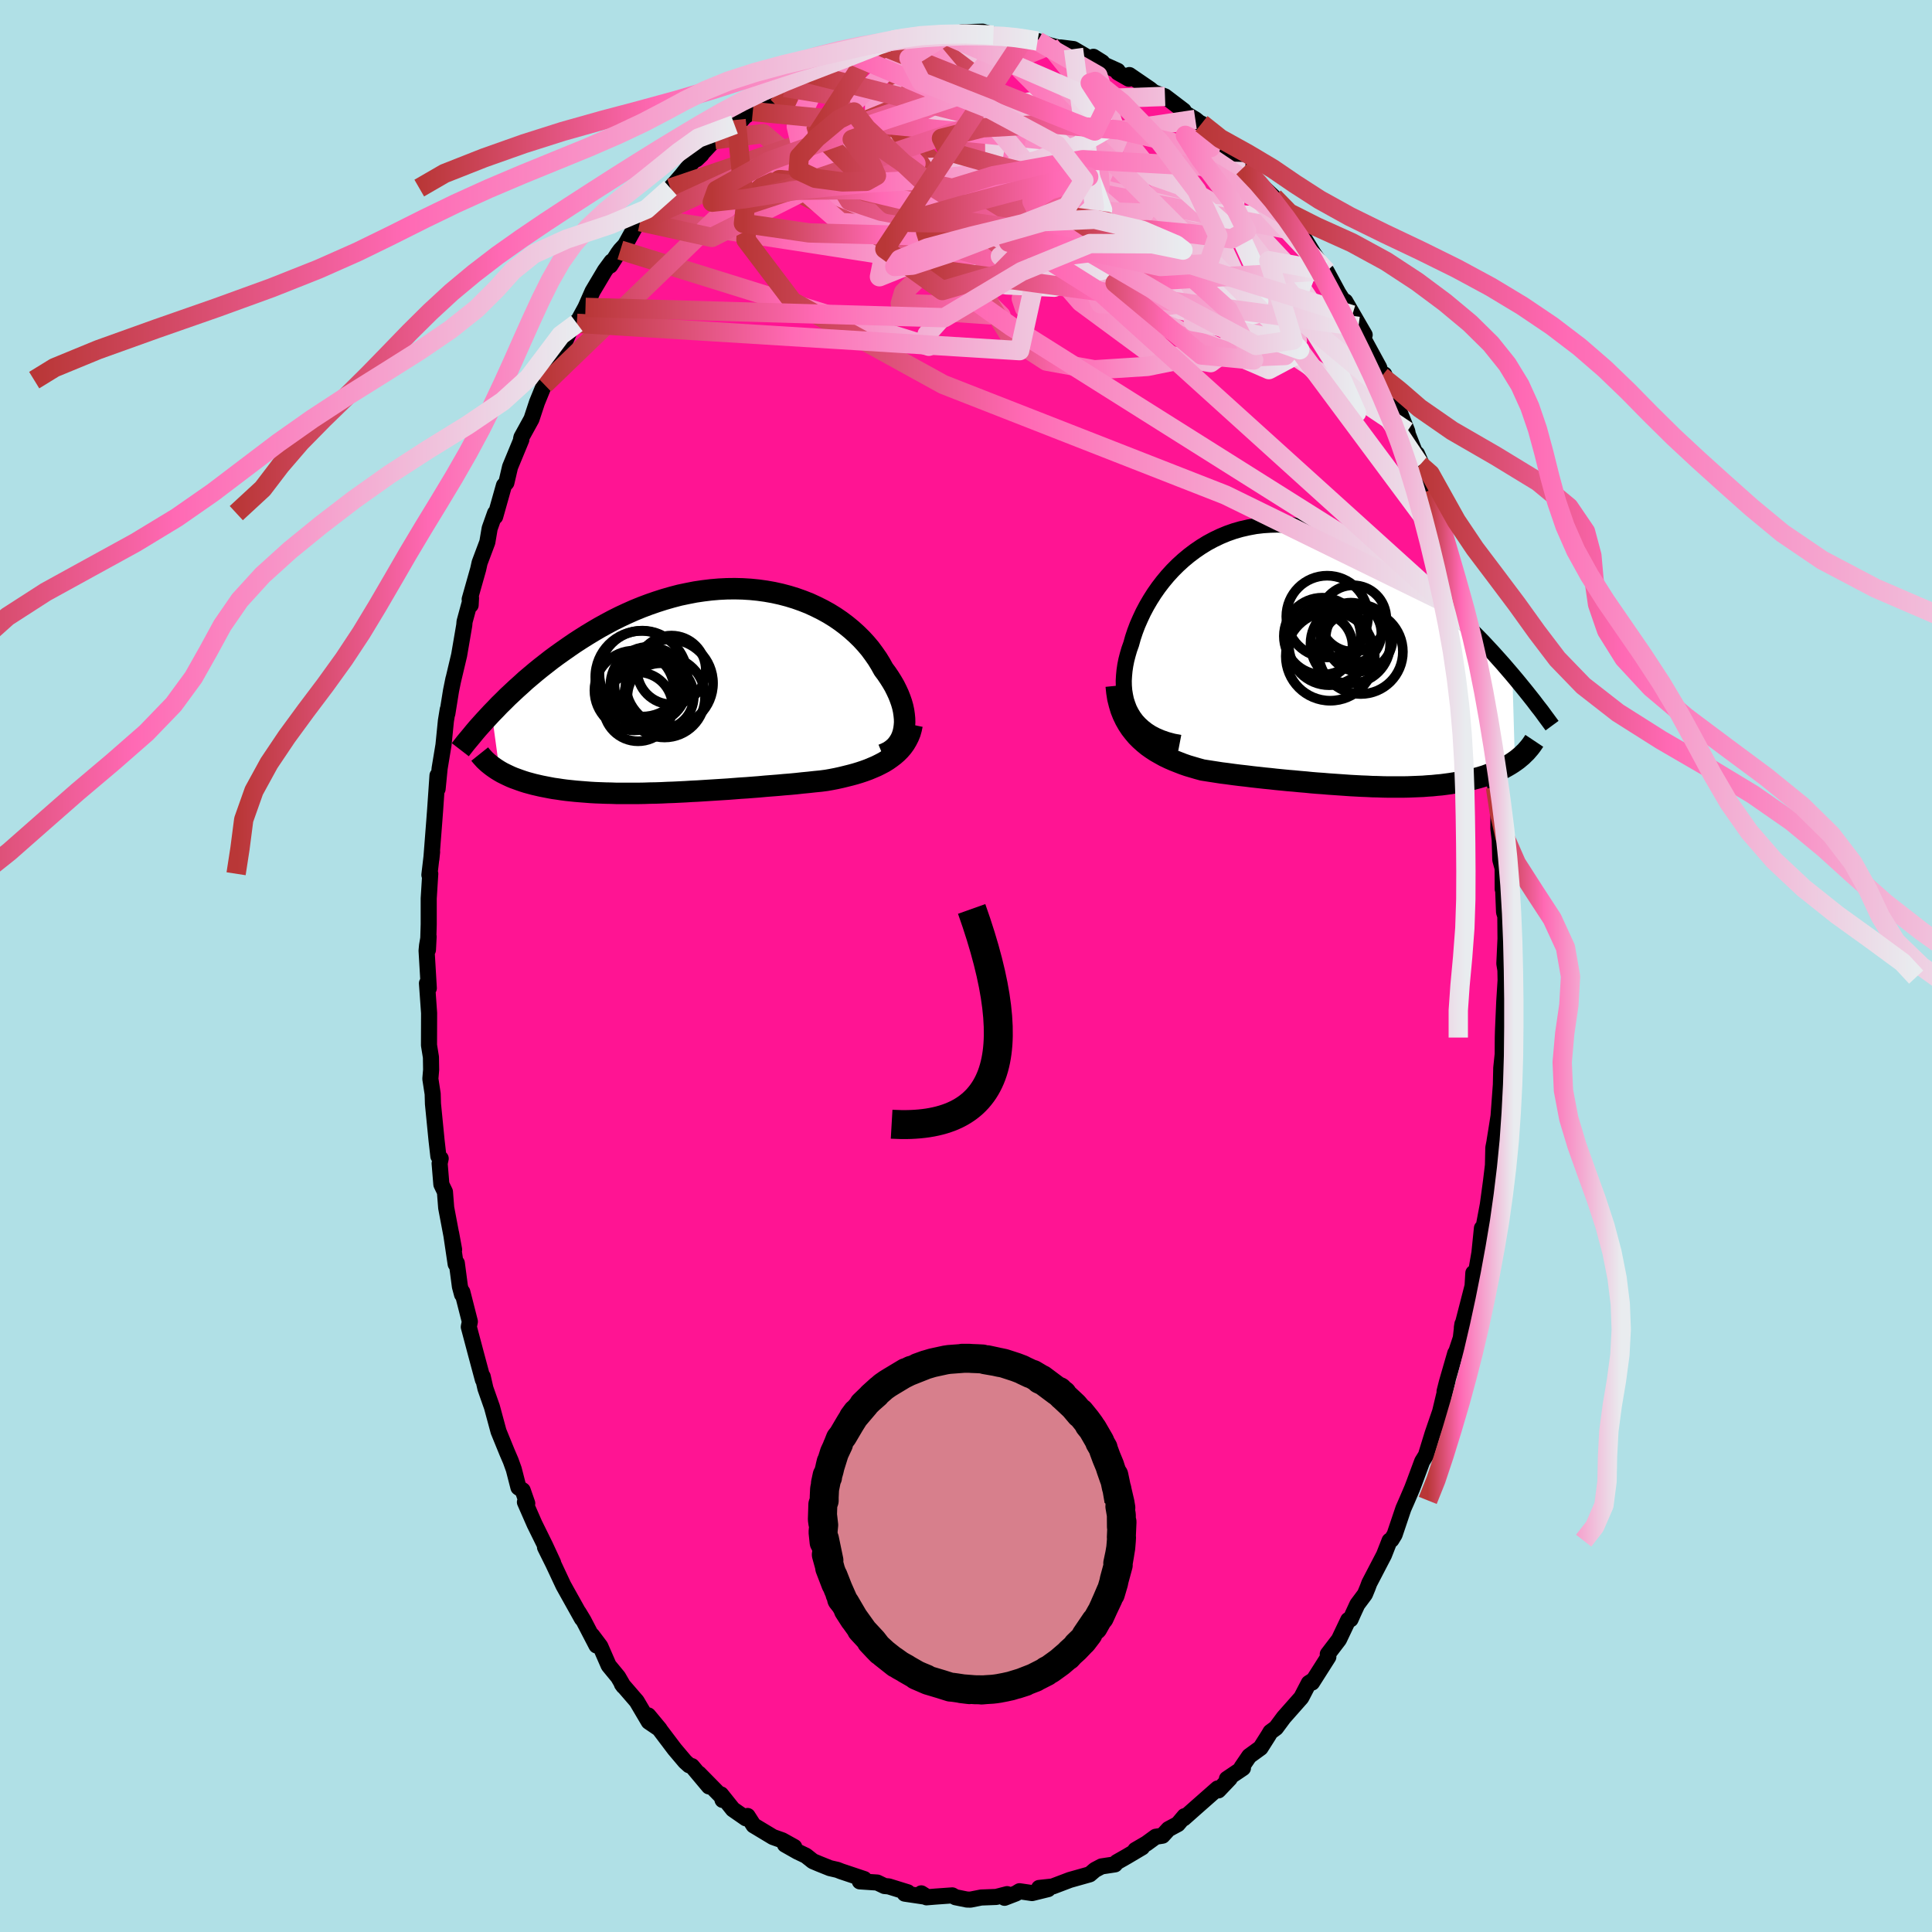 
  <svg viewBox="-100 -100 200 200" xmlns="http://www.w3.org/2000/svg" width="500" height="500" id="face-svg">
    <defs>
      <clipPath id="leftEyeClipPath">
        <polyline points="20.68,4.05 20.73,3.68 20.76,3.3 20.75,2.91 20.71,2.51 20.65,2.1 20.56,1.68 20.44,1.26 20.29,0.83 20.12,0.4 19.92,-0.03 19.7,-0.47 19.45,-0.9 19.18,-1.33 18.89,-1.76 18.57,-2.19 18.27,-2.73 17.94,-3.27 17.57,-3.8 17.18,-4.33 16.75,-4.84 16.29,-5.34 15.79,-5.83 15.27,-6.3 14.72,-6.75 14.15,-7.18 13.55,-7.59 12.92,-7.98 12.27,-8.34 11.59,-8.68 10.9,-9 10.19,-9.28 9.46,-9.54 8.71,-9.77 7.95,-9.97 7.18,-10.14 6.39,-10.28 5.6,-10.39 4.8,-10.47 3.99,-10.52 3.18,-10.54 2.36,-10.53 1.54,-10.49 0.72,-10.42 -0.1,-10.32 -0.91,-10.2 -1.73,-10.04 -2.54,-9.87 -3.34,-9.66 -4.14,-9.43 -4.92,-9.18 -5.7,-8.91 -6.47,-8.62 -7.23,-8.31 -7.97,-7.98 -8.7,-7.64 -9.42,-7.28 -10.13,-6.9 -10.82,-6.52 -11.5,-6.12 -12.16,-5.72 -12.81,-5.31 -13.44,-4.9 -14.05,-4.48 -14.65,-4.06 -15.24,-3.64 -15.81,-3.22 -16.36,-2.79 -16.91,-2.36 -17.44,-1.93 -17.95,-1.5 -18.46,-1.07 -18.94,-0.63 -19.42,-0.2 -19.88,0.23 -20.33,0.65 -20.76,1.08 -21.19,1.5 -21.59,1.92 -21.99,2.33 -21.17,8.35 -20.91,8.5 -20.63,8.64 -20.34,8.78 -20.04,8.92 -19.73,9.05 -19.4,9.17 -19.07,9.29 -18.72,9.41 -18.37,9.52 -18,9.62 -17.63,9.72 -17.24,9.81 -16.85,9.9 -16.44,9.98 -16.03,10.06 -15.6,10.14 -15.16,10.2 -14.71,10.27 -14.25,10.33 -13.77,10.38 -13.29,10.43 -12.8,10.47 -12.29,10.51 -11.78,10.55 -11.26,10.58 -10.72,10.6 -10.19,10.62 -9.64,10.63 -9.08,10.65 -8.52,10.65 -7.95,10.65 -7.37,10.65 -6.79,10.65 -6.2,10.64 -5.61,10.62 -5.01,10.61 -4.4,10.59 -3.79,10.56 -3.18,10.54 -2.56,10.51 -1.94,10.48 -1.31,10.44 -0.68,10.41 -0.05,10.37 0.58,10.33 1.22,10.29 1.86,10.25 2.49,10.21 3.14,10.16 3.78,10.11 4.42,10.07 5.06,10.02 5.71,9.97 6.35,9.91 6.99,9.86 7.63,9.81 8.28,9.75 8.91,9.7 9.55,9.64 10.18,9.57 10.81,9.51 11.44,9.44 12.06,9.38 12.67,9.3 13.18,9.21 13.69,9.11 14.19,9 14.68,8.88 15.16,8.76 15.64,8.63 16.1,8.49 16.55,8.34 16.99,8.18 17.42,8 17.84,7.82 18.24,7.62 18.62,7.42 18.99,7.19 19.33,6.95" />
      </clipPath>
      <clipPath id="rightEyeClipPath">
        <polyline points="-17.55,6.32 -17.8,5.91 -18.02,5.48 -18.19,5.03 -18.34,4.57 -18.44,4.09 -18.52,3.6 -18.56,3.09 -18.57,2.58 -18.54,2.05 -18.49,1.52 -18.41,0.98 -18.3,0.43 -18.16,-0.11 -18,-0.66 -17.8,-1.22 -17.62,-1.87 -17.4,-2.53 -17.15,-3.19 -16.86,-3.85 -16.55,-4.51 -16.2,-5.17 -15.82,-5.82 -15.42,-6.45 -14.98,-7.08 -14.52,-7.68 -14.03,-8.27 -13.51,-8.84 -12.97,-9.38 -12.4,-9.9 -11.81,-10.39 -11.2,-10.85 -10.57,-11.28 -9.92,-11.68 -9.25,-12.04 -8.56,-12.37 -7.86,-12.66 -7.15,-12.91 -6.42,-13.12 -5.67,-13.29 -4.92,-13.43 -4.16,-13.52 -3.39,-13.57 -2.62,-13.59 -1.84,-13.56 -1.05,-13.5 -0.26,-13.39 0.53,-13.25 1.32,-13.07 2.11,-12.86 2.89,-12.61 3.68,-12.33 4.46,-12.02 5.23,-11.67 6,-11.3 6.76,-10.91 7.52,-10.48 8.26,-10.04 9,-9.58 9.72,-9.09 10.43,-8.6 11.13,-8.09 11.82,-7.57 12.5,-7.04 13.16,-6.5 13.81,-5.97 14.45,-5.42 15.07,-4.87 15.69,-4.31 16.29,-3.75 16.88,-3.18 17.46,-2.61 18.03,-2.03 18.59,-1.46 19.13,-0.88 19.66,-0.31 20.18,0.27 20.69,0.84 21.18,1.41 21.66,1.97 21.92,10.91 21.66,11.09 21.39,11.26 21.1,11.43 20.81,11.59 20.5,11.74 20.19,11.89 19.86,12.03 19.53,12.17 19.18,12.29 18.83,12.42 18.47,12.53 18.09,12.64 17.71,12.74 17.32,12.84 16.93,12.93 16.52,13.01 16.09,13.09 15.66,13.16 15.22,13.23 14.77,13.29 14.31,13.35 13.85,13.39 13.37,13.44 12.89,13.47 12.4,13.51 11.9,13.53 11.4,13.55 10.88,13.57 10.37,13.58 9.85,13.58 9.32,13.58 8.79,13.58 8.25,13.57 7.7,13.55 7.16,13.54 6.6,13.51 6.05,13.49 5.49,13.46 4.92,13.43 4.35,13.39 3.78,13.35 3.2,13.31 2.62,13.27 2.04,13.22 1.45,13.18 0.85,13.13 0.26,13.07 -0.34,13.02 -0.95,12.96 -1.56,12.91 -2.17,12.85 -2.79,12.79 -3.41,12.72 -4.03,12.66 -4.66,12.59 -5.29,12.52 -5.93,12.44 -6.56,12.37 -7.2,12.29 -7.85,12.2 -8.49,12.12 -9.13,12.02 -9.78,11.92 -10.42,11.82 -10.93,11.68 -11.44,11.53 -11.95,11.38 -12.44,11.21 -12.93,11.02 -13.41,10.83 -13.89,10.62 -14.35,10.4 -14.8,10.15 -15.24,9.9 -15.67,9.62 -16.08,9.33 -16.47,9.01 -16.85,8.67 -17.21,8.31" />
      </clipPath>
      <filter id="fuzzy">
        <feTurbulence id="turbulence" baseFrequency="0.05" numOctaves="3" type="noise" result="noise" />
        <feDisplacementMap in="SourceGraphic" in2="noise" scale="2" />
      </filter>
      <linearGradient id="rainbowGradient" x1="0%" y1="0%" x2="100%" y2="0%">
        <stop offset="0%" style="stop-color: rgb(185, 55, 55); stop-opacity: 1" />
        <stop offset="38.5%" style="stop-color: rgb(255, 105, 180); stop-opacity: 1" />
        <stop offset="100%" style="stop-color: rgb(233, 236, 239); stop-opacity: 1" />
      </linearGradient>
    </defs>
    <rect x="-100" y="-100" width="100%" height="100%" fill="rgb(176, 224, 230)" />
    <polyline id="faceContour" points="55.84,0.43 55.89,3.08 55.88,1.15 55.72,3.69 55.59,6.68 55.57,7.41 55.56,9.13 55.41,10.56 55.37,12.3 55.13,15.54 54.89,17.06 54.72,18.1 54.74,18.05 54.59,18.81 54.55,20.63 54.35,22.28 54.02,24.71 53.47,27.62 53.51,27.15 53.41,27.14 53.15,29.69 52.73,32.11 52.52,31.78 52.44,33.13 51.33,37.44 51.39,37.06 51.22,38.52 50.68,40.15 50.65,40.08 49.78,43.09 49.54,44.04 49.86,42.88 49.08,46.14 48.3,48.41 47.66,50.49 47.67,50.56 47.22,51.29 46.39,53.53 46.18,54.08 45.65,55.32 45.28,56.16 44.37,58.86 44.04,59.4 43.85,59.49 43.27,60.97 41.75,63.89 41.58,64.35 41.3,65.03 40.51,66.09 40.08,67.02 39.81,67.63 39.57,67.7 38.61,69.72 37.45,71.24 37.51,71.52 35.82,74.18 35.94,73.94 35.49,74.23 34.71,75.73 32.89,77.79 32.09,78.87 31.52,79.29 31.32,79.63 30.49,80.94 29.32,81.79 28.53,82.95 28.67,83.03 27.01,84.15 27.3,84.11 26.13,85.34 26.05,85.14 23.87,87.06 22.55,88.23 22.62,88.01 21.93,88.83 20.96,89.35 20.34,90.03 19.64,90.14 18.68,90.84 17.53,91.51 18.23,91.24 16.68,92.16 15.61,92.77 15.42,93 14.03,93.21 13.35,93.57 12.81,94.03 10.75,94.61 10.12,94.85 8.96,95.29 7.57,95.44 8.5,95.56 6.84,95.97 5.54,95.78 5.16,96.01 3.99,96.46 4.26,96.08 3.13,96.37 1.57,96.43 0.46,96.65 0.09,96.64 -1.09,96.4 -1.42,96.21 -3.11,96.33 -4.09,96.41 -4.63,96 -4.04,96.37 -6.34,96.03 -6.03,95.89 -8,95.28 -8.44,95.24 -9.19,94.88 -10.99,94.76 -10.54,94.52 -12.93,93.72 -13.31,93.57 -14.09,93.39 -15.21,92.94 -15.85,92.67 -16.57,92.1 -17.47,91.67 -18.74,90.95 -17.78,91.2 -19.02,90.51 -19.98,90.17 -21.99,88.96 -22.61,87.99 -22.79,88.23 -24.13,87.3 -25.36,85.76 -25.2,86.33 -25.31,85.98 -27.65,83.6 -26.61,84.93 -28.37,82.83 -28.66,82.74 -29.08,82.36 -30.17,81.07 -31.9,78.78 -32.89,77.58 -31.72,78.99 -32.84,78.23 -34.09,76.11 -35.62,74.34 -35.45,74.57 -36.01,73.6 -36.99,72.41 -37.86,70.42 -38.71,69.29 -38.25,70.34 -39.59,67.76 -40.09,66.93 -39.76,67.56 -41.33,64.75 -41.68,64.12 -42.73,61.88 -43.58,60.17 -42.74,61.78 -43.56,60.01 -44.67,57.76 -45.66,55.5 -45.42,55.63 -45.89,54.28 -46.33,53.98 -46.81,52.11 -47.13,51.22 -47.5,50.36 -48.39,48.18 -49.08,45.63 -49.1,45.58 -49.75,43.73 -50.03,42.5 -50.01,42.83 -50.74,40.11 -51.47,37.36 -51.36,36.81 -52.14,33.75 -52.17,34 -52.39,33.18 -52.71,30.76 -52.83,30.85 -53.3,27.68 -52.99,29.36 -53.81,25.03 -53.94,23.38 -54.31,22.61 -54.49,20.44 -54.38,19.93 -54.62,19.69 -54.81,18.02 -55.18,14.27 -55.21,13.24 -55.45,11.68 -55.37,10.75 -55.39,9.44 -55.59,8.2 -55.58,4.87 -55.8,1.79 -55.71,2.21 -55.61,2.3 -55.84,-1.59 -55.79,-2.12 -55.63,-3.05 -55.7,-1.67 -55.62,-4.3 -55.62,-6.99 -55.46,-9.55 -55.55,-9.43 -55.27,-11.81 -55.35,-11.05 -55.04,-15.03 -54.95,-16.23 -54.71,-19.72 -54.7,-18.33 -54.49,-20.46 -54.09,-22.88 -53.84,-25.38 -53.65,-26.55 -53.69,-26.13 -53.31,-28.5 -53.06,-29.73 -53.12,-29.44 -52.47,-32.18 -51.94,-35.28 -51.91,-35.64 -51.24,-38.11 -51.28,-37.36 -51.38,-37.96 -50.5,-41.07 -50.35,-41.75 -49.55,-43.88 -49.31,-45.3 -48.75,-46.88 -48.74,-46.52 -47.83,-49.75 -47.58,-50.03 -47.2,-51.66 -46.03,-54.49 -46.06,-54.55 -46.02,-54.73 -44.98,-56.62 -44.41,-58.35 -43.47,-60.65 -43.65,-60.19 -42.87,-61.73 -41.89,-63.54 -42.25,-62.96 -40.94,-65.92 -40.32,-66.68 -40.29,-66.53 -39.39,-68.18 -38.66,-69.84 -37.38,-71.99 -36.69,-72.93 -36.83,-72.51 -36.03,-73.77 -35.78,-74.11 -35.28,-74.65 -34.26,-76.49 -33.74,-77.05 -33.11,-77.94 -33.44,-77.5 -31.53,-79.67 -30.61,-80.53 -30.02,-81.17 -29.4,-81.89 -28.31,-83.25 -27.38,-84.01 -27.9,-83.51 -26,-85.54 -25.23,-85.95 -23.8,-87.59 -23.97,-87.1 -23.35,-87.43 -22.87,-87.98 -22.07,-88.45 -21.01,-89.42 -19.53,-90.39 -19.05,-90.92 -18.78,-90.95 -17.92,-91.2 -16.52,-92.43 -16.46,-92.49 -14.99,-93.12 -13.89,-93.37 -11.98,-94.5 -11.75,-94.27 -10.65,-94.87 -10.17,-94.79 -9.32,-95.49 -9.06,-95.06 -8.15,-95.46 -6.31,-96.19 -5.41,-96.23 -4.6,-96.26 -4.68,-96.13 -4.54,-96.32 -1.99,-96.41 -1.82,-96.48 -2.02,-96.34 -0.39,-96.66 1.72,-96.72 2.84,-96.37 3.89,-96.17 4.43,-96.2 4.29,-96.1 5.08,-95.92 6.02,-96.01 7.66,-95.52 7.41,-95.75 8.67,-95.31 10.49,-94.84 9.78,-95.09 11.13,-94.92 12.85,-93.91 13.19,-94.12 14.1,-93.55 14.28,-93.31 15.7,-92.67 15.73,-92.49 16.85,-91.85 16.91,-92.23 19.06,-90.76 19.43,-90.45 20.6,-90.02 22.53,-88.55 22.69,-88.27 23.74,-87.64 24.84,-86.75 24.38,-87.2 25.67,-85.88 25.55,-85.89 26.91,-84.76 27.94,-83.26 28.43,-83.32 28.71,-82.65 29.08,-82.22 30.03,-81.3 31.87,-79.58 32.34,-78.91 33.45,-77.49 33.17,-77.55 33.87,-76.73 35.14,-74.95 34.59,-76.01 35.99,-73.73 37.21,-71.96 37.55,-71.35 37.33,-71.91 38.55,-69.65 39.99,-67.4 39.26,-68.8 41.27,-65.33 40.63,-66.21 41.25,-64.75 42.78,-61.94 43.02,-61.03 43.3,-61.24 44.01,-59.42 44.54,-58.58 44.28,-58.87 45.68,-55.35 45.74,-55.03 46.99,-51.87 46.69,-53.01 47.16,-51.95 48.09,-49.2 48.12,-49.26 48.95,-46.11 49.18,-45.2 50.05,-42.9 49.94,-42.98 49.68,-43.56 50.75,-40.46 51.13,-38.62 51.98,-35.16 51.72,-36.58 52.26,-33.94 52.08,-35.24 52.95,-30.5 52.9,-30.97 53.37,-27.93 53.52,-26.95 53.74,-26.21 53.95,-23.45 54.48,-21.53 54.54,-19.63 54.81,-18.51 54.82,-18.55 55.12,-15.95 55.11,-14.24 55.25,-13.05 55.31,-11 55.55,-10.12 55.56,-7.96 55.59,-8.34 55.7,-5.57 55.83,-5.16 55.85,-2.82 55.73,-0.25 55.84,0.43 55.89,3.08" fill="rgb(255, 20, 147)" stroke="black" stroke-width="1.667" stroke-linejoin="round" filter="url(#fuzzy)" />
    <g transform="translate(34.9 -32.11)">
      <polyline id="rightCountour" points="-17.55,6.32 -17.8,5.91 -18.02,5.48 -18.19,5.03 -18.34,4.57 -18.44,4.09 -18.52,3.6 -18.56,3.09 -18.57,2.58 -18.54,2.05 -18.49,1.52 -18.41,0.98 -18.3,0.43 -18.16,-0.11 -18,-0.66 -17.8,-1.22 -17.62,-1.87 -17.4,-2.53 -17.15,-3.19 -16.86,-3.85 -16.55,-4.51 -16.2,-5.17 -15.82,-5.82 -15.42,-6.45 -14.98,-7.08 -14.52,-7.68 -14.03,-8.27 -13.51,-8.84 -12.97,-9.38 -12.4,-9.9 -11.81,-10.39 -11.2,-10.85 -10.57,-11.28 -9.92,-11.68 -9.25,-12.04 -8.56,-12.37 -7.86,-12.66 -7.15,-12.91 -6.42,-13.12 -5.67,-13.29 -4.92,-13.43 -4.16,-13.52 -3.39,-13.57 -2.62,-13.59 -1.84,-13.56 -1.05,-13.5 -0.26,-13.39 0.53,-13.25 1.32,-13.07 2.11,-12.86 2.89,-12.61 3.68,-12.33 4.46,-12.02 5.23,-11.67 6,-11.3 6.76,-10.91 7.52,-10.48 8.26,-10.04 9,-9.58 9.72,-9.09 10.43,-8.6 11.13,-8.09 11.82,-7.57 12.5,-7.04 13.16,-6.5 13.81,-5.97 14.45,-5.42 15.07,-4.87 15.69,-4.31 16.29,-3.75 16.88,-3.18 17.46,-2.61 18.03,-2.03 18.59,-1.46 19.13,-0.88 19.66,-0.31 20.18,0.27 20.69,0.84 21.18,1.41 21.66,1.97 21.92,10.91 21.66,11.09 21.39,11.26 21.1,11.43 20.81,11.59 20.5,11.74 20.19,11.89 19.86,12.03 19.53,12.17 19.18,12.29 18.83,12.42 18.47,12.53 18.09,12.64 17.71,12.74 17.32,12.84 16.93,12.93 16.52,13.01 16.09,13.09 15.66,13.16 15.22,13.23 14.77,13.29 14.31,13.35 13.85,13.39 13.37,13.44 12.89,13.47 12.4,13.51 11.9,13.53 11.4,13.55 10.88,13.57 10.37,13.58 9.85,13.58 9.32,13.58 8.79,13.58 8.25,13.57 7.7,13.55 7.16,13.54 6.6,13.51 6.05,13.49 5.49,13.46 4.92,13.43 4.35,13.39 3.78,13.35 3.2,13.31 2.62,13.27 2.04,13.22 1.45,13.18 0.85,13.13 0.26,13.07 -0.34,13.02 -0.95,12.96 -1.56,12.91 -2.17,12.85 -2.79,12.79 -3.41,12.72 -4.03,12.66 -4.66,12.59 -5.29,12.52 -5.93,12.44 -6.56,12.37 -7.2,12.29 -7.85,12.2 -8.49,12.12 -9.13,12.02 -9.78,11.92 -10.42,11.82 -10.93,11.68 -11.44,11.53 -11.95,11.38 -12.44,11.21 -12.93,11.02 -13.41,10.83 -13.89,10.62 -14.35,10.4 -14.8,10.15 -15.24,9.9 -15.67,9.62 -16.08,9.33 -16.47,9.01 -16.85,8.67 -17.21,8.31" fill="white" stroke="white" stroke-width="0" stroke-linejoin="round" filter="url(#fuzzy)" />
    </g>
    <g transform="translate(-27.11 -28.52)">
      <polyline id="leftCountour" points="20.68,4.05 20.73,3.68 20.76,3.3 20.75,2.91 20.71,2.51 20.65,2.1 20.56,1.68 20.44,1.26 20.29,0.83 20.12,0.4 19.92,-0.03 19.7,-0.47 19.45,-0.9 19.18,-1.33 18.89,-1.76 18.57,-2.19 18.27,-2.73 17.94,-3.27 17.57,-3.8 17.18,-4.33 16.75,-4.84 16.29,-5.34 15.79,-5.83 15.27,-6.3 14.72,-6.75 14.15,-7.18 13.55,-7.59 12.92,-7.98 12.27,-8.34 11.59,-8.68 10.9,-9 10.19,-9.28 9.46,-9.54 8.71,-9.77 7.95,-9.97 7.18,-10.14 6.39,-10.28 5.6,-10.39 4.8,-10.47 3.99,-10.52 3.18,-10.54 2.36,-10.53 1.54,-10.49 0.72,-10.42 -0.1,-10.32 -0.91,-10.2 -1.73,-10.04 -2.54,-9.87 -3.34,-9.66 -4.14,-9.43 -4.92,-9.18 -5.7,-8.91 -6.47,-8.62 -7.23,-8.31 -7.97,-7.98 -8.7,-7.64 -9.42,-7.28 -10.13,-6.9 -10.82,-6.52 -11.5,-6.12 -12.16,-5.72 -12.81,-5.31 -13.44,-4.9 -14.05,-4.48 -14.65,-4.06 -15.24,-3.64 -15.81,-3.22 -16.36,-2.79 -16.91,-2.36 -17.44,-1.93 -17.95,-1.5 -18.46,-1.07 -18.94,-0.63 -19.42,-0.2 -19.88,0.23 -20.33,0.65 -20.76,1.08 -21.19,1.5 -21.59,1.92 -21.99,2.33 -21.17,8.35 -20.91,8.5 -20.63,8.64 -20.34,8.78 -20.04,8.92 -19.73,9.05 -19.4,9.17 -19.07,9.29 -18.72,9.41 -18.37,9.52 -18,9.62 -17.63,9.72 -17.24,9.81 -16.85,9.9 -16.44,9.98 -16.03,10.06 -15.6,10.14 -15.16,10.2 -14.71,10.27 -14.25,10.33 -13.77,10.38 -13.29,10.43 -12.8,10.47 -12.29,10.51 -11.78,10.55 -11.26,10.58 -10.72,10.6 -10.19,10.62 -9.64,10.63 -9.08,10.65 -8.52,10.65 -7.95,10.65 -7.37,10.65 -6.79,10.65 -6.2,10.64 -5.61,10.62 -5.01,10.61 -4.4,10.59 -3.79,10.56 -3.18,10.54 -2.56,10.51 -1.94,10.48 -1.31,10.44 -0.68,10.41 -0.05,10.37 0.58,10.33 1.22,10.29 1.86,10.25 2.49,10.21 3.14,10.16 3.78,10.11 4.42,10.07 5.06,10.02 5.71,9.97 6.35,9.91 6.99,9.86 7.63,9.81 8.28,9.75 8.91,9.7 9.55,9.64 10.18,9.57 10.81,9.51 11.44,9.44 12.06,9.38 12.67,9.3 13.18,9.21 13.69,9.11 14.19,9 14.68,8.88 15.16,8.76 15.64,8.63 16.1,8.49 16.55,8.34 16.99,8.18 17.42,8 17.84,7.82 18.24,7.62 18.62,7.42 18.99,7.19 19.33,6.95" fill="white" stroke="white" stroke-width="0" stroke-linejoin="round" filter="url(#fuzzy)" />
    </g>
    <g transform="translate(34.9 -32.11)">
      <polyline id="rightUpper" points="-12.77,9.01 -13.45,8.88 -14.08,8.71 -14.66,8.51 -15.2,8.28 -15.7,8.02 -16.15,7.73 -16.56,7.41 -16.93,7.07 -17.26,6.71 -17.55,6.32 -17.8,5.91 -18.02,5.48 -18.19,5.03 -18.34,4.57 -18.44,4.09 -18.52,3.6 -18.56,3.09 -18.57,2.58 -18.54,2.05 -18.49,1.52 -18.41,0.98 -18.3,0.43 -18.16,-0.11 -18,-0.66 -17.8,-1.22 -17.62,-1.87 -17.4,-2.53 -17.15,-3.19 -16.86,-3.85 -16.55,-4.51 -16.2,-5.17 -15.82,-5.82 -15.42,-6.45 -14.98,-7.08 -14.52,-7.68 -14.03,-8.27 -13.51,-8.84 -12.97,-9.38 -12.4,-9.9 -11.81,-10.39 -11.2,-10.85 -10.57,-11.28 -9.92,-11.68 -9.25,-12.04 -8.56,-12.37 -7.86,-12.66 -7.15,-12.91 -6.42,-13.12 -5.67,-13.29 -4.92,-13.43 -4.16,-13.52 -3.39,-13.57 -2.62,-13.59 -1.84,-13.56 -1.05,-13.5 -0.26,-13.39 0.53,-13.25 1.32,-13.07 2.11,-12.86 2.89,-12.61 3.68,-12.33 4.46,-12.02 5.23,-11.67 6,-11.3 6.76,-10.91 7.52,-10.48 8.26,-10.04 9,-9.58 9.72,-9.09 10.43,-8.6 11.13,-8.09 11.82,-7.57 12.5,-7.04 13.16,-6.5 13.81,-5.97 14.45,-5.42 15.07,-4.87 15.69,-4.31 16.29,-3.75 16.88,-3.18 17.46,-2.61 18.03,-2.03 18.59,-1.46 19.13,-0.88 19.66,-0.31 20.18,0.27 20.69,0.84 21.18,1.41 21.66,1.97 22.13,2.53 22.58,3.08 23.02,3.62 23.45,4.16 23.87,4.69 24.27,5.22 24.67,5.73 25.04,6.24 25.41,6.74 25.77,7.23" fill="none" stroke="black" stroke-width="1.667" stroke-linejoin="round" filter="url(#fuzzy)" />
      <polyline id="rightLower" points="-19.35,3.1 -19.28,3.78 -19.18,4.41 -19.03,5.01 -18.86,5.58 -18.65,6.11 -18.41,6.61 -18.15,7.07 -17.86,7.51 -17.54,7.92 -17.21,8.31 -16.85,8.67 -16.47,9.01 -16.08,9.33 -15.67,9.62 -15.24,9.9 -14.8,10.15 -14.35,10.4 -13.89,10.62 -13.41,10.83 -12.93,11.02 -12.44,11.21 -11.95,11.38 -11.44,11.53 -10.93,11.68 -10.42,11.82 -9.78,11.92 -9.13,12.02 -8.49,12.12 -7.85,12.2 -7.2,12.29 -6.56,12.37 -5.93,12.44 -5.29,12.52 -4.66,12.59 -4.03,12.66 -3.41,12.72 -2.79,12.79 -2.17,12.85 -1.56,12.91 -0.95,12.96 -0.34,13.02 0.26,13.07 0.85,13.13 1.45,13.18 2.04,13.22 2.62,13.27 3.2,13.31 3.78,13.35 4.35,13.39 4.92,13.43 5.49,13.46 6.05,13.49 6.6,13.51 7.16,13.54 7.7,13.55 8.25,13.57 8.79,13.58 9.32,13.58 9.85,13.58 10.37,13.58 10.88,13.57 11.4,13.55 11.9,13.53 12.4,13.51 12.89,13.47 13.37,13.44 13.85,13.39 14.31,13.35 14.77,13.29 15.22,13.23 15.66,13.16 16.09,13.09 16.52,13.01 16.93,12.93 17.32,12.84 17.71,12.74 18.09,12.64 18.47,12.53 18.83,12.42 19.18,12.29 19.53,12.17 19.86,12.03 20.19,11.89 20.5,11.74 20.81,11.59 21.1,11.43 21.39,11.26 21.66,11.09 21.92,10.91 22.17,10.73 22.41,10.53 22.64,10.34 22.85,10.13 23.06,9.93 23.25,9.71 23.44,9.49 23.61,9.27 23.77,9.04 23.93,8.8" fill="none" stroke="black" stroke-width="2.222" stroke-linejoin="round" filter="url(#fuzzy)" />
      <circle r="3.154" cx="4.948" cy="-2.349" stroke="black" fill="none" stroke-width="1.0" filter="url(#fuzzy)" clip-path="url(#rightEyeClipPath)" /><circle r="3.464" cx="5.803" cy="-1.839" stroke="black" fill="none" stroke-width="1.0" filter="url(#fuzzy)" clip-path="url(#rightEyeClipPath)" /><circle r="4.23" cx="2.488" cy="-4.064" stroke="black" fill="none" stroke-width="1.0" filter="url(#fuzzy)" clip-path="url(#rightEyeClipPath)" /><circle r="3.438" cx="5.173" cy="-3.864" stroke="black" fill="none" stroke-width="1.0" filter="url(#fuzzy)" clip-path="url(#rightEyeClipPath)" /><circle r="3.984" cx="1.988" cy="-2.034" stroke="black" fill="none" stroke-width="1.0" filter="url(#fuzzy)" clip-path="url(#rightEyeClipPath)" /><circle r="4.124" cx="4.888" cy="-1.254" stroke="black" fill="none" stroke-width="1.0" filter="url(#fuzzy)" clip-path="url(#rightEyeClipPath)" /><circle r="4.602" cx="2.808" cy="0.046" stroke="black" fill="none" stroke-width="1.0" filter="url(#fuzzy)" clip-path="url(#rightEyeClipPath)" /><circle r="4.186" cx="2.703" cy="-1.144" stroke="black" fill="none" stroke-width="1.0" filter="url(#fuzzy)" clip-path="url(#rightEyeClipPath)" /><circle r="3.372" cx="1.743" cy="-1.009" stroke="black" fill="none" stroke-width="1.0" filter="url(#fuzzy)" clip-path="url(#rightEyeClipPath)" /><circle r="4.368" cx="5.958" cy="-0.414" stroke="black" fill="none" stroke-width="1.0" filter="url(#fuzzy)" clip-path="url(#rightEyeClipPath)" />
      </g>
    <g transform="translate(-27.11 -28.52)">
      <polyline id="leftUpper" points="18.48,6.64 18.84,6.49 19.17,6.32 19.47,6.11 19.74,5.88 19.97,5.63 20.17,5.35 20.35,5.05 20.49,4.73 20.6,4.4 20.68,4.05 20.73,3.68 20.76,3.3 20.75,2.91 20.71,2.51 20.65,2.1 20.56,1.68 20.44,1.26 20.29,0.83 20.12,0.4 19.92,-0.03 19.7,-0.47 19.45,-0.9 19.18,-1.33 18.89,-1.76 18.57,-2.19 18.27,-2.73 17.94,-3.27 17.57,-3.8 17.18,-4.33 16.75,-4.84 16.29,-5.34 15.79,-5.83 15.27,-6.3 14.72,-6.75 14.15,-7.18 13.55,-7.59 12.92,-7.98 12.27,-8.34 11.59,-8.68 10.9,-9 10.19,-9.28 9.46,-9.54 8.71,-9.77 7.95,-9.97 7.18,-10.14 6.39,-10.28 5.6,-10.39 4.8,-10.47 3.99,-10.52 3.18,-10.54 2.36,-10.53 1.54,-10.49 0.72,-10.42 -0.1,-10.32 -0.91,-10.2 -1.73,-10.04 -2.54,-9.87 -3.34,-9.66 -4.14,-9.43 -4.92,-9.18 -5.7,-8.91 -6.47,-8.62 -7.23,-8.31 -7.97,-7.98 -8.7,-7.64 -9.42,-7.28 -10.13,-6.9 -10.82,-6.52 -11.5,-6.12 -12.16,-5.72 -12.81,-5.31 -13.44,-4.9 -14.05,-4.48 -14.65,-4.06 -15.24,-3.64 -15.81,-3.22 -16.36,-2.79 -16.91,-2.36 -17.44,-1.93 -17.95,-1.5 -18.46,-1.07 -18.94,-0.63 -19.42,-0.2 -19.88,0.23 -20.33,0.65 -20.76,1.08 -21.19,1.5 -21.59,1.92 -21.99,2.33 -22.37,2.74 -22.74,3.14 -23.09,3.53 -23.44,3.92 -23.77,4.31 -24.08,4.69 -24.39,5.06 -24.69,5.42 -24.97,5.78 -25.24,6.13" fill="none" stroke="black" stroke-width="2.222" stroke-linejoin="round" filter="url(#fuzzy)" />
      <polyline id="leftLower" points="21.53,3.54 21.44,3.98 21.32,4.4 21.16,4.79 20.97,5.16 20.76,5.51 20.52,5.84 20.26,6.14 19.97,6.43 19.66,6.7 19.33,6.95 18.99,7.19 18.62,7.42 18.24,7.62 17.84,7.82 17.42,8 16.99,8.18 16.55,8.34 16.1,8.49 15.64,8.63 15.16,8.76 14.68,8.88 14.19,9 13.69,9.11 13.18,9.21 12.67,9.3 12.06,9.38 11.44,9.44 10.81,9.51 10.18,9.57 9.55,9.64 8.91,9.7 8.28,9.75 7.63,9.81 6.99,9.86 6.35,9.91 5.71,9.97 5.06,10.02 4.42,10.07 3.78,10.11 3.14,10.16 2.49,10.21 1.86,10.25 1.22,10.29 0.58,10.33 -0.05,10.37 -0.68,10.41 -1.31,10.44 -1.94,10.48 -2.56,10.51 -3.18,10.54 -3.79,10.56 -4.4,10.59 -5.01,10.61 -5.61,10.62 -6.2,10.64 -6.79,10.65 -7.37,10.65 -7.95,10.65 -8.52,10.65 -9.08,10.65 -9.64,10.63 -10.19,10.62 -10.72,10.6 -11.26,10.58 -11.78,10.55 -12.29,10.51 -12.8,10.47 -13.29,10.43 -13.77,10.38 -14.25,10.33 -14.71,10.27 -15.16,10.2 -15.6,10.14 -16.03,10.06 -16.44,9.98 -16.85,9.9 -17.24,9.81 -17.63,9.72 -18,9.62 -18.37,9.52 -18.72,9.41 -19.07,9.29 -19.4,9.17 -19.73,9.05 -20.04,8.92 -20.34,8.78 -20.63,8.64 -20.91,8.5 -21.17,8.35 -21.43,8.19 -21.67,8.03 -21.91,7.86 -22.13,7.69 -22.34,7.52 -22.54,7.34 -22.73,7.16 -22.9,6.97 -23.07,6.78 -23.23,6.58" fill="none" stroke="black" stroke-width="2.222" stroke-linejoin="round" filter="url(#fuzzy)" />
      <circle r="4.448" cx="-6.394" cy="-1.747" stroke="black" fill="none" stroke-width="1.0" filter="url(#fuzzy)" clip-path="url(#leftEyeClipPath)" /><circle r="4.19" cx="-4.094" cy="0.673" stroke="black" fill="none" stroke-width="1.0" filter="url(#fuzzy)" clip-path="url(#leftEyeClipPath)" /><circle r="4.13" cx="-7.224" cy="-0.002" stroke="black" fill="none" stroke-width="1.0" filter="url(#fuzzy)" clip-path="url(#leftEyeClipPath)" /><circle r="4.526" cx="-3.604" cy="-0.752" stroke="black" fill="none" stroke-width="1.0" filter="url(#fuzzy)" clip-path="url(#leftEyeClipPath)" /><circle r="4.772" cx="-6.494" cy="-1.397" stroke="black" fill="none" stroke-width="1.0" filter="url(#fuzzy)" clip-path="url(#leftEyeClipPath)" /><circle r="3.558" cx="-3.384" cy="-2.127" stroke="black" fill="none" stroke-width="1.0" filter="url(#fuzzy)" clip-path="url(#leftEyeClipPath)" /><circle r="3.572" cx="-6.839" cy="1.683" stroke="black" fill="none" stroke-width="1.0" filter="url(#fuzzy)" clip-path="url(#leftEyeClipPath)" /><circle r="3.434" cx="-4.504" cy="0.613" stroke="black" fill="none" stroke-width="1.0" filter="url(#fuzzy)" clip-path="url(#leftEyeClipPath)" /><circle r="3.498" cx="-5.784" cy="-0.507" stroke="black" fill="none" stroke-width="1.0" filter="url(#fuzzy)" clip-path="url(#leftEyeClipPath)" /><circle r="3.976" cx="-5.729" cy="-0.542" stroke="black" fill="none" stroke-width="1.0" filter="url(#fuzzy)" clip-path="url(#leftEyeClipPath)" />
    </g>
    <g id="hairs">
      <polyline points="-19.53,-90.39 3.62,-67.33 -1.41,-67.68 -3.02,-72.69 -2.81,-77.6 -3.65,-81.25 -4.3,-82.75 -2.84,-81.8 0.64,-79.35 4.74,-77.23 8.96,-76.91 14.33,-78.2 21.29,-79.31 27.78,-78.37 32.81,-73 46.99,-51.87" fill="none" stroke="url(#rainbowGradient)" stroke-width="2" stroke-linejoin="round" filter="url(#fuzzy)" /><polyline points="-10.17,-94.79 -0.52,-85.64 5.93,-78.73 3.27,-76.52 0.2,-75.67 1.36,-74.33 6.41,-72.49 12.78,-70.97 17.85,-70.54 20.04,-71.24 19.01,-72.46 15.51,-73.23 11.04,-72.82 7.35,-71.15 5.72,-69.1 6.05,-68.12 6.35,-69.42 3.73,-72.95 -1.95,-77.13 -1.26,-79.34 33.45,-77.49" fill="none" stroke="url(#rainbowGradient)" stroke-width="2" stroke-linejoin="round" filter="url(#fuzzy)" /><polyline points="-35.78,-74.11 -3.85,-64.16 -4.03,-65.39 -0.79,-69.01 4.9,-73.73 8.18,-79.35 7.93,-84.78 5.79,-88.59 3.9,-89.7 3.16,-87.65 2.46,-82.94 -0.32,-77.21 -5.48,-72.75 -8.96,-71.35 -8.5,-73.63 -33.44,-77.5" fill="none" stroke="url(#rainbowGradient)" stroke-width="2" stroke-linejoin="round" filter="url(#fuzzy)" /><polyline points="45.68,-55.35 23.4,-70.28 5.9,-77.8 -2.36,-82.22 -5.2,-84.98 -5.44,-86.37 -4.94,-86.33 -4.53,-84.87 -3.97,-82.24 -2.49,-79.03 0.33,-76.2 4.03,-74.82 7.22,-75.61 8.41,-78.32 7.35,-81.55 5.76,-83.32 5.84,-82.76 9.2,-81.12 33.87,-76.73" fill="none" stroke="url(#rainbowGradient)" stroke-width="2" stroke-linejoin="round" filter="url(#fuzzy)" /><polyline points="-43.65,-60.19 -22.52,-80.58 -6.87,-86.99 4.15,-89.1 10.25,-89.95 12.42,-89.89 11.32,-88.67 7.44,-86.2 2.12,-82.66 -2.31,-78.63 -3.61,-74.86 -1,-72.04 4.16,-70.51 9.14,-70.27 11.42,-71.14 9.98,-73.03 5.47,-75.9 -0.44,-79.48 -5.9,-83.11 -9.45,-86.2 -9.46,-89.14 4.43,-96.2" fill="none" stroke="url(#rainbowGradient)" stroke-width="2" stroke-linejoin="round" filter="url(#fuzzy)" /><polyline points="35.99,-73.73 33.74,-67.89 29.4,-65.48 25.33,-62.46 18.83,-63.6 11.87,-68.73 6.93,-74.46 4.47,-77.8 3.25,-77.91 1.5,-76.09 -1.79,-74.6 -6.18,-75.18 -9.9,-78.1 -10.89,-82.25 -8.34,-86.06 -3.56,-88.49 0.12,-88.95 -0.35,-87.05 -1.33,-83.93 23.74,-87.64" fill="none" stroke="url(#rainbowGradient)" stroke-width="2" stroke-linejoin="round" filter="url(#fuzzy)" /><polyline points="8.67,-95.31 -11.44,-87.1 -9.7,-84.44 -0.01,-81.47 11,-78.95 19.63,-77.07 24.56,-75.84 25.92,-75.77 24.84,-77.15 23.22,-79.22 22.98,-80.39 25,-79.31 28.89,-75.59 33.63,-69.59 38.2,-62.33 40.43,-57.26 34.3,-63.43 8.67,-95.31" fill="none" stroke="url(#rainbowGradient)" stroke-width="2" stroke-linejoin="round" filter="url(#fuzzy)" /><polyline points="-4.54,-96.32 24.24,-74.57 34.2,-63.26 31.35,-61.74 22.24,-65.69 12.5,-71.34 5.35,-75.76 1.64,-77.34 0.63,-75.97 1.13,-72.61 2.43,-68.56 4.68,-64.99 8.32,-62.62 13.29,-61.72 18.78,-62.07 23.81,-63.09 27.62,-64.41 29.43,-66.44 28.54,-70.11 26.37,-74.76 27.77,-77.26 27.94,-83.26" fill="none" stroke="url(#rainbowGradient)" stroke-width="2" stroke-linejoin="round" filter="url(#fuzzy)" /><polyline points="-8.15,-95.46 11.46,-78.9 9.36,-74.69 4.74,-74.01 1.82,-76.1 1.39,-78.97 2.41,-80.64 3.39,-80.85 3.71,-80.64 3.93,-80.96 5.16,-81.78 8.02,-82.14 11.89,-80.88 14.84,-77.58 14.3,-73.27 8.39,-70.61 -2.22,-72.68 -13.4,-79.75 -21,-86.17 -26,-85.54" fill="none" stroke="url(#rainbowGradient)" stroke-width="2" stroke-linejoin="round" filter="url(#fuzzy)" /><polyline points="-30.61,-80.53 -6.55,-88.7 7.73,-86.76 14.59,-80.29 17.25,-73.89 18.25,-70.04 18.24,-69.66 16.95,-72.59 14.62,-77.51 12.23,-82.16 10.54,-84.27 9.33,-82.73 7.35,-78.43 3.29,-74.18 -2.49,-72.92 -5.56,-73.48 4.71,-66.18 51.72,-36.58" fill="none" stroke="url(#rainbowGradient)" stroke-width="2" stroke-linejoin="round" filter="url(#fuzzy)" /><polyline points="33.45,-77.49 23.85,-77.99 14.44,-80.32 9.16,-80.13 2.71,-79.49 -5.4,-79.78 -12.94,-80.75 -17.89,-81.53 -19.33,-81.4 -17.39,-80.09 -13.14,-77.82 -8.44,-75.2 -5.38,-72.89 -5.04,-71.13 -6.47,-69.72 -6.8,-68.58 -3.22,-68.46 4.29,-71 12.12,-77.26 15.73,-85.6 13.66,-92.18 7.41,-95.75" fill="none" stroke="url(#rainbowGradient)" stroke-width="2" stroke-linejoin="round" filter="url(#fuzzy)" /><polyline points="51.72,-36.58 26.85,-48.76 -2.36,-60.2 -17.94,-68.78 -22.78,-75.18 -22.57,-79.38 -20.53,-81.17 -17.41,-80.82 -13.18,-79.25 -8.38,-77.5 -4.12,-76.17 -1.2,-75.25 0.55,-74.27 2.09,-72.96 4.11,-71.63 5.93,-71.04 5.55,-71.75 1.31,-73.56 -5.84,-75.68 -11.47,-77.54 -9.23,-79.4 6.45,-81.38 34.59,-76.01" fill="none" stroke="url(#rainbowGradient)" stroke-width="2" stroke-linejoin="round" filter="url(#fuzzy)" /><polyline points="-33.74,-77.05 -26.32,-75.42 -10.9,-83.18 -0.35,-88.3 4.48,-89.54 5.38,-87.83 4.19,-84.23 1.61,-80.23 -2.47,-77.55 -7.78,-77.38 -13.08,-79.62 -16.69,-83.19 -17.57,-86.9 -16.05,-90.12 -13.61,-92.56 -12.03,-93.9 -12.44,-93.91 -16.52,-92.43" fill="none" stroke="url(#rainbowGradient)" stroke-width="2" stroke-linejoin="round" filter="url(#fuzzy)" /><polyline points="-4.6,-96.26 -11.87,-89.12 -17.41,-80.83 -12.99,-76.97 -5.2,-76.42 0.3,-78.04 2.56,-80.87 2.99,-83.76 2.97,-85.76 3.25,-86.65 4.22,-86.87 5.96,-86.87 7.98,-86.66 9.08,-85.89 7.48,-84.4 1.41,-82.83 -9,-82.51 -19.77,-83.46 -33.74,-77.05" fill="none" stroke="url(#rainbowGradient)" stroke-width="2" stroke-linejoin="round" filter="url(#fuzzy)" /><polyline points="49.94,-42.98 33.74,-64.79 23.01,-71.36 14.03,-75.06 11.27,-74.18 15.03,-69.8 22.08,-65.3 28.78,-63.03 33.05,-63.2 34.3,-64.75 32.73,-66.61 28.78,-68.29 23.32,-69.66 17.68,-70.61 13.02,-71.11 9.23,-71.7 4.63,-73.73 -1.81,-78.63 -6.85,-86.26 -4.98,-93.65 -1.82,-96.48" fill="none" stroke="url(#rainbowGradient)" stroke-width="2" stroke-linejoin="round" filter="url(#fuzzy)" /><polyline points="-22.07,-88.45 9,-85.43 22.21,-80.79 28.64,-75.04 30.82,-70.27 29.93,-67.48 26.85,-66.81 22.32,-67.89 17.08,-70.06 11.73,-72.52 6.48,-74.64 1.22,-76.18 -4.04,-77.23 -8.8,-78.13 -12.05,-79.21 -12.9,-80.59 -11.23,-82.07 -8.13,-83.17 -5.57,-83.49 -5.18,-83.07 -7.11,-82.65 -9.92,-83.38 -12.02,-86.03 -13.2,-90.04 -18.78,-90.95" fill="none" stroke="url(#rainbowGradient)" stroke-width="2" stroke-linejoin="round" filter="url(#fuzzy)" /><polyline points="44.28,-58.87 31.07,-69.87 20.41,-68.31 13.92,-68.56 12.45,-71.9 13.22,-76.48 13.87,-80.72 13.66,-83.83 12.77,-85.69 11.36,-86.6 9.49,-87.05 7.23,-87.36 4.29,-87.41 -0.8,-86.46 -10.19,-83.29 -22.94,-78.98 -23.8,-87.59" fill="none" stroke="url(#rainbowGradient)" stroke-width="2" stroke-linejoin="round" filter="url(#fuzzy)" /><polyline points="20.6,-90.02 9.02,-89.62 13.77,-79.56 23.01,-71.46 28.78,-68.76 30.31,-68.83 29,-69.16 25.22,-69.63 18.54,-71.3 9.22,-74.36 -0.86,-77.63 -8.54,-79.69 -10.41,-80.13 -4.85,-80.04 4.48,-81.59 5.41,-86.89 -16.52,-92.43" fill="none" stroke="url(#rainbowGradient)" stroke-width="2" stroke-linejoin="round" filter="url(#fuzzy)" /><polyline points="-9.32,-95.49 -15.36,-86.22 -7.89,-78.81 3.58,-76.96 12.47,-77.46 17.41,-77.9 18.48,-77.93 16.05,-78.03 11.1,-78.35 5.45,-78.63 1.16,-78.64 -0.31,-78.43 1.46,-78.14 5.91,-77.72 11.82,-76.8 17.63,-75.04 21.86,-72.48 23.72,-69.72 23.65,-67.64 23.53,-66.7 25.62,-66.33 30.45,-65.25 34.55,-63.79 29.55,-68.84 1.72,-96.72" fill="none" stroke="url(#rainbowGradient)" stroke-width="2" stroke-linejoin="round" filter="url(#fuzzy)" /><polyline points="4.29,-96.1 0.4,-91.38 7.11,-87.48 12.35,-83.03 14.14,-78.28 13.48,-74.38 12.05,-72.14 10.81,-71.45 9.97,-71.5 9.51,-71.48 9.43,-71.15 9.47,-70.89 8.96,-71.39 6.96,-73.08 2.78,-75.78 -3.5,-78.59 -10.94,-80.36 -18.03,-80.31 -22.83,-78.73 -23.04,-76.88 -16.25,-75.89 -2.09,-75.52 11.76,-76.51 -4.68,-96.13" fill="none" stroke="url(#rainbowGradient)" stroke-width="2" stroke-linejoin="round" filter="url(#fuzzy)" /><polyline points="11.13,-94.92 13.29,-78.6 7.97,-73.76 9.48,-73.01 14.14,-72.73 17.36,-72.47 17.29,-72.46 15.23,-72.35 13.33,-71.81 11.94,-71.36 9.46,-71.87 5.51,-73.21 3.56,-73.48 6.98,-70.21 5.55,-63.7 -40.29,-66.53" fill="none" stroke="url(#rainbowGradient)" stroke-width="2" stroke-linejoin="round" filter="url(#fuzzy)" /><polyline points="-11.75,-94.27 -1.4,-89.88 -10.71,-86.82 -20.46,-83.29 -25.82,-80.31 -26.27,-79.07 -22.93,-79.42 -17.29,-80.34 -10.55,-81.02 -3.68,-81.43 2.38,-82.12 7.26,-83.38 11.53,-84.9 14.62,-86.66 11.49,-90.48 -2.02,-96.34" fill="none" stroke="url(#rainbowGradient)" stroke-width="2" stroke-linejoin="round" filter="url(#fuzzy)" /><polyline points="37.33,-71.91 27.89,-81.99 24.53,-84.25 21.18,-85.31 15.85,-86.55 8.78,-87.17 1.72,-86.77 -2.54,-85.68 -1.86,-84.32 3.29,-82.86 9.28,-81.36 11.03,-79.88 5.46,-78.3 -4.18,-76 -2.93,-72.08 40.63,-66.21" fill="none" stroke="url(#rainbowGradient)" stroke-width="2" stroke-linejoin="round" filter="url(#fuzzy)" /><polyline points="33.17,-77.55 24.56,-82.78 12.09,-83.47 2.83,-81.81 -1.42,-80.51 -3.62,-80.99 -6.09,-82.84 -8.93,-84.8 -11.1,-85.82 -11.78,-85.58 -11.03,-84.41 -9.77,-82.97 -9.27,-81.82 -10.33,-81.23 -12.8,-81.17 -15.6,-81.54 -17.37,-82.37 -17.26,-83.77 -15.47,-85.71 -13.16,-87.64 -11.6,-88.41 -10.29,-86.71 -4.71,-81.45 14.04,-69.64 52.08,-35.24" fill="none" stroke="url(#rainbowGradient)" stroke-width="2" stroke-linejoin="round" filter="url(#fuzzy)" /><polyline points="37.21,-71.96 15.44,-70.71 24.38,-63.25 29.78,-62.73 27.15,-67.92 20.61,-73.79 14.58,-77.09 11.08,-77.54 10.24,-76.7 11.52,-76.09 14.49,-76.13 18.75,-76.22 23.55,-75.78 27.5,-75.27 29.04,-76.1 27.49,-79.23 24.24,-83.56 22.71,-85.99 25.31,-84.71 25.67,-85.88" fill="none" stroke="url(#rainbowGradient)" stroke-width="2" stroke-linejoin="round" filter="url(#fuzzy)" /><polyline points="37.21,-71.96 31.35,-73.01 33.85,-64.79 30,-64.24 21.37,-68.85 12.87,-73.84 7.8,-77.23 6.83,-79.15 8.67,-80.32 11.24,-81.15 12.7,-81.69 12.04,-81.75 9.14,-81.19 4.57,-80.07 -0.51,-78.72 -4.5,-77.57 -5.85,-76.98 -3.85,-76.94 0.58,-76.99 4.89,-76.37 6.25,-74.49 3.45,-71.65 -2.45,-69.92 -8.4,-74.22 6.02,-96.01" fill="none" stroke="url(#rainbowGradient)" stroke-width="2" stroke-linejoin="round" filter="url(#fuzzy)" /><polyline points="-9.32,-95.49 13.33,-86.44 14.51,-88.86 12.86,-91.41 13.37,-91.57 16.16,-89.34 20.09,-85.29 23.89,-80.27 26.07,-75.6 25.09,-72.71 20.12,-72.41 12.37,-74.04 5.62,-75.5 4.41,-74.93 9.66,-73.45 17.42,-74.42 39.99,-67.4" fill="none" stroke="url(#rainbowGradient)" stroke-width="2" stroke-linejoin="round" filter="url(#fuzzy)" /><polyline points="-1.99,-96.41 -5.9,-93.98 -4.62,-91.52 2.47,-88.72 9.4,-85 12.2,-81.33 10.48,-78.61 5.94,-76.85 0.6,-75.56 -4.01,-74.33 -6.86,-73.16 -7.37,-72.41 -5.53,-72.55 -1.87,-73.75 2.86,-75.57 8.05,-77.06 13.33,-77.3 18.23,-76.16 21.76,-74.65 22.46,-74.11 19.28,-74.76 12.84,-74.79 5.75,-71.89 -2.25,-67.11 -39.39,-68.18" fill="none" stroke="url(#rainbowGradient)" stroke-width="2" stroke-linejoin="round" filter="url(#fuzzy)" /><polyline points="-4.6,-96.26 -7.34,-95.9 -9.04,-95.34 -10.59,-94.73 -12.32,-94.05 -14.29,-93.3 -16.47,-92.46 -18.74,-91.54 -21,-90.55 -23.18,-89.49 -25.29,-88.36 -27.38,-87.16 -29.51,-85.89 -31.7,-84.56 -33.94,-83.17 -36.24,-81.72 -38.6,-80.21 -41.03,-78.64 -43.5,-77.02 -46.01,-75.32 -48.5,-73.56 -50.92,-71.7 -53.25,-69.76 -55.46,-67.72 -57.59,-65.61 -59.68,-63.45 -61.83,-61.24 -64.11,-58.98 -66.52,-56.64 -68.89,-54.23 -70.97,-51.81 -72.8,-49.41 -75.54,-46.88" fill="none" stroke="url(#rainbowGradient)" stroke-width="2" stroke-linejoin="round" filter="url(#fuzzy)" /><polyline points="-23.97,-87.1 -27.7,-85.71 -29.75,-84.24 -31.52,-82.8 -33.36,-81.32 -35.32,-79.77 -37.28,-78.15 -39.08,-76.47 -40.63,-74.73 -41.92,-72.91 -43.02,-70.99 -44.02,-68.98 -44.98,-66.9 -45.95,-64.74 -46.93,-62.53 -47.96,-60.26 -49.06,-57.93 -50.25,-55.55 -51.57,-53.1 -53.01,-50.59 -54.56,-48.01 -56.17,-45.37 -57.77,-42.69 -59.35,-39.96 -60.94,-37.23 -62.59,-34.5 -64.38,-31.79 -66.32,-29.1 -68.34,-26.42 -70.31,-23.73 -72.15,-20.99 -73.71,-18.14 -74.77,-15.15 -75.16,-12.14 -75.56,-9.55" fill="none" stroke="url(#rainbowGradient)" stroke-width="2" stroke-linejoin="round" filter="url(#fuzzy)" /><polyline points="54.81,-18.51 55.2,-15.94 55.8,-13.3 56.98,-10.62 58.78,-7.81 60.69,-4.88 62.06,-1.9 62.58,1.08 62.41,4.04 61.98,7 61.72,9.96 61.85,12.89 62.4,15.79 63.26,18.64 64.26,21.43 65.26,24.19 66.15,26.91 66.87,29.62 67.4,32.3 67.73,34.98 67.83,37.63 67.69,40.26 67.34,42.88 66.9,45.5 66.55,48.14 66.41,50.78 66.36,53.36 66.04,55.82 65.08,58.03 63.94,59.49" fill="none" stroke="url(#rainbowGradient)" stroke-width="2" stroke-linejoin="round" filter="url(#fuzzy)" /><polyline points="-30.61,-80.53 -33.07,-78.34 -36.85,-76.75 -41.33,-75.26 -44.76,-73.7 -46.91,-71.97 -48.62,-70.07 -50.66,-68.04 -53.35,-65.9 -56.59,-63.69 -60.21,-61.41 -63.97,-59.06 -67.67,-56.64 -71.19,-54.16 -74.54,-51.62 -77.95,-49.03 -81.7,-46.42 -85.97,-43.83 -90.65,-41.26 -95.27,-38.72 -99.23,-36.17 -102.16,-33.55 -104.32,-30.88 -106.7,-28.3 -110.45,-25.81 -114.18,-22.88" fill="none" stroke="url(#rainbowGradient)" stroke-width="2" stroke-linejoin="round" filter="url(#fuzzy)" /><polyline points="-40.29,-66.53 -41.95,-65.29 -43.5,-63.23 -45.28,-60.88 -47.96,-58.45 -51.61,-55.98 -55.7,-53.46 -59.69,-50.88 -63.38,-48.26 -66.79,-45.64 -69.98,-43.04 -72.83,-40.46 -75.18,-37.88 -76.98,-35.27 -78.43,-32.61 -79.97,-29.88 -82.03,-27.07 -84.85,-24.15 -88.29,-21.14 -91.96,-18.04 -95.53,-14.91 -99.03,-11.83 -102.78,-8.84 -106.88,-5.98 -110.65,-3.29 -113.08,-0.76 -115.02,2.3" fill="none" stroke="url(#rainbowGradient)" stroke-width="2" stroke-linejoin="round" filter="url(#fuzzy)" /><polyline points="48.12,-49.26 49.07,-45.88 49.95,-42.89 50.82,-39.9 51.65,-36.94 52.38,-34.06 53.03,-31.23 53.59,-28.41 54.1,-25.57 54.57,-22.71 55.01,-19.84 55.41,-16.98 55.77,-14.12 56.07,-11.25 56.31,-8.37 56.48,-5.46 56.6,-2.52 56.67,0.43 56.71,3.4 56.71,6.38 56.68,9.34 56.59,12.29 56.44,15.21 56.24,18.09 55.96,20.92 55.62,23.72 55.23,26.48 54.77,29.21 54.27,31.93 53.73,34.63 53.15,37.31 52.53,39.96 51.86,42.58 51.14,45.22 50.35,47.9 49.51,50.62 48.65,53.2 47.8,55.32" fill="none" stroke="url(#rainbowGradient)" stroke-width="2" stroke-linejoin="round" filter="url(#fuzzy)" /><polyline points="46.99,-51.87 48.05,-50.94 49.27,-48.75 50.76,-46.08 52.68,-43.22 54.88,-40.31 57.05,-37.42 59.09,-34.58 61.22,-31.78 63.9,-29.01 67.48,-26.22 71.94,-23.4 76.81,-20.57 81.47,-17.75 85.48,-14.96 88.84,-12.18 91.91,-9.4 95.15,-6.54 98.9,-3.61 103.04,-0.66 107.01,2.19 110.06,4.88 112.07,7.57 113.72,10.56" fill="none" stroke="url(#rainbowGradient)" stroke-width="2" stroke-linejoin="round" filter="url(#fuzzy)" /><polyline points="43.02,-61.03 44.84,-59.58 46.97,-57.74 50.33,-55.41 54.83,-52.81 59.23,-50.13 62.41,-47.5 64.13,-44.97 64.79,-42.5 65.01,-40.01 65.38,-37.44 66.32,-34.72 68.12,-31.84 70.91,-28.83 74.56,-25.75 78.7,-22.65 82.85,-19.57 86.57,-16.55 89.58,-13.59 91.81,-10.68 93.38,-7.86 94.65,-5.14 96.27,-2.52 98.92,0.04 102.72,2.77 107.68,6.68" fill="none" stroke="url(#rainbowGradient)" stroke-width="2" stroke-linejoin="round" filter="url(#fuzzy)" /><polyline points="31.87,-79.58 33.45,-77.96 36.28,-76.53 39.96,-74.87 43.5,-72.94 46.69,-70.85 49.59,-68.69 52.17,-66.54 54.33,-64.41 56.03,-62.29 57.35,-60.13 58.36,-57.9 59.16,-55.56 59.82,-53.13 60.44,-50.64 61.13,-48.1 62,-45.56 63.12,-43.01 64.54,-40.44 66.21,-37.8 68.09,-35.07 70.06,-32.21 72.01,-29.23 73.84,-26.16 75.54,-23.05 77.2,-19.95 78.98,-16.89 81.09,-13.88 83.65,-10.93 86.71,-8.06 90.17,-5.3 93.78,-2.7 96.95,-0.37 98.36,1.15" fill="none" stroke="url(#rainbowGradient)" stroke-width="2" stroke-linejoin="round" filter="url(#fuzzy)" /><polyline points="28.71,-82.65 30.22,-81.06 31.76,-79.25 33.17,-77.4 34.45,-75.56 35.6,-73.73 36.66,-71.88 37.69,-69.96 38.74,-67.95 39.81,-65.82 40.91,-63.59 42,-61.29 43.05,-58.93 44.04,-56.54 44.95,-54.12 45.79,-51.65 46.56,-49.12 47.28,-46.51 47.97,-43.83 48.63,-41.07 49.26,-38.26 49.84,-35.42 50.35,-32.58 50.77,-29.73 51.11,-26.88 51.36,-24.02 51.53,-21.16 51.63,-18.3 51.69,-15.46 51.73,-12.64 51.75,-9.8 51.74,-6.91 51.64,-3.92 51.41,-0.88 51.14,2.02 50.96,4.6 50.96,7.41" fill="none" stroke="url(#rainbowGradient)" stroke-width="2" stroke-linejoin="round" filter="url(#fuzzy)" /><polyline points="24.38,-87.2 26.33,-85.65 29.18,-84.07 31.75,-82.54 34.05,-80.97 36.61,-79.32 39.73,-77.59 43.33,-75.82 47.12,-74.02 50.82,-72.19 54.32,-70.3 57.59,-68.33 60.66,-66.26 63.52,-64.08 66.14,-61.81 68.55,-59.49 70.87,-57.13 73.26,-54.77 75.82,-52.39 78.5,-49.97 81.32,-47.46 84.52,-44.81 88.63,-42.02 94.13,-39.12 100.94,-36.18 108.05,-33.31 113.93,-30.57 121.03,-27.93" fill="none" stroke="url(#rainbowGradient)" stroke-width="2" stroke-linejoin="round" filter="url(#fuzzy)" /><polyline points="7.41,-95.75 6.2,-95.95 5.18,-96.1 3.82,-96.23 2.01,-96.3 -0.07,-96.31 -2.21,-96.24 -4.36,-96.1 -6.5,-95.89 -8.68,-95.6 -10.89,-95.22 -13.15,-94.74 -15.47,-94.14 -17.88,-93.43 -20.43,-92.6 -23.22,-91.68 -26.32,-90.69 -29.81,-89.66 -33.64,-88.61 -37.68,-87.54 -41.73,-86.4 -45.76,-85.12 -49.91,-83.65 -53.99,-82.04 -56.6,-80.53" fill="none" stroke="url(#rainbowGradient)" stroke-width="2" stroke-linejoin="round" filter="url(#fuzzy)" /><polyline points="2.84,-96.37 -0.03,-96.49 -2.58,-96.44 -4.7,-96.3 -6.51,-96.05 -8.33,-95.7 -10.42,-95.24 -12.92,-94.68 -15.8,-94.04 -18.87,-93.31 -21.88,-92.49 -24.61,-91.61 -26.97,-90.64 -29.08,-89.6 -31.14,-88.49 -33.4,-87.31 -36.03,-86.07 -39.05,-84.76 -42.4,-83.39 -45.9,-81.96 -49.41,-80.47 -52.83,-78.92 -56.13,-77.32 -59.44,-75.66 -62.96,-73.94 -67.02,-72.14 -71.88,-70.21 -77.58,-68.14 -83.82,-65.96 -89.84,-63.8 -94.36,-61.94 -96.46,-60.65" fill="none" stroke="url(#rainbowGradient)" stroke-width="2" stroke-linejoin="round" filter="url(#fuzzy)" />
    </g>
    
        <g id="lineNose">
        <path d="M -7.7,16.38 Q 8.87, 17.34 0.585, -5.908" fill="none" stroke="black" stroke-width="3" stroke-linejoin="round" filter="url(#fuzzy)"></path>
        </g>
      
    <g id="mouth">
      <polyline points="15.66,54.35 15.94,55.55 16.03,56.08 15.93,55.95 16.08,56.82 16.09,58.06 16.15,57.55 16.08,59.13 16.1,59.16 16.08,59.52 16.02,60.23 15.79,61.61 15.93,60.79 15.71,61.83 15.76,62.01 15.35,63.52 15.28,63.86 14.95,64.98 15,64.7 14.59,65.66 14.38,66.13 14.74,65.39 14.23,66.47 13.83,67.35 13.99,66.95 13.2,68.36 13.42,67.85 12.41,69.34 12.65,69.09 12.07,69.85 11.52,70.36 12.13,69.77 11.32,70.62 11.3,70.64 10.79,71.1 10.5,71.42 10.55,71.34 9.71,72.06 9.31,72.35 8.7,72.79 8.35,72.97 8.29,73.05 6.99,73.71 7.16,73.64 5.75,74.19 5.27,74.35 6.11,74.08 4.6,74.54 4.49,74.56 4.04,74.66 3.46,74.77 3.48,74.77 3.08,74.83 2.73,74.87 2.07,74.91 1.61,74.95 1.7,74.93 0.91,74.92 -0.49,74.81 0.35,74.91 -0.08,74.86 -1,74.72 -1.36,74.67 -1.62,74.65 -2.57,74.35 -3.37,74.11 -3.91,73.95 -5.11,73.43 -4.15,73.8 -4.78,73.54 -5.12,73.39 -6.22,72.76 -6.23,72.74 -6.86,72.39 -7.53,71.91 -7.21,72.19 -8.5,71.17 -9.24,70.49 -8.81,70.93 -9.83,69.86 -9.18,70.55 -9.66,69.93 -10.84,68.66 -10.72,68.76 -11.12,68.2 -11.63,67.49 -12.2,66.61 -11.57,67.59 -12.52,65.97 -12.88,65.51 -12.95,65.17 -13.05,64.99 -12.75,65.58 -13.24,64.47 -13.75,63.17 -13.48,63.95 -14.11,62.31 -14.04,62.45 -14.46,60.93 -14.39,61.07 -14.19,61.53 -14.65,59.32 -14.69,59.65 -14.8,58.6 -14.73,57.87 -14.85,56.83 -14.82,57.66 -14.87,57.3 -14.82,55.74 -14.68,55.35 -14.68,55 -14.64,54.15 -14.43,53.12 -14.33,52.92 -14.38,52.75 -14.55,53.55 -14.16,52.2 -13.97,51.38 -14.08,51.84 -13.63,50.4 -13.19,49.46 -13.34,49.74 -13.26,49.57 -13.02,48.96 -12.76,48.63 -12,47.34 -11.58,46.67 -11.3,46.27 -11.67,46.77 -10.47,45.36 -10.68,45.58 -10.62,45.46 -9.99,44.85 -9.33,44.27 -9.75,44.6 -8.92,43.85 -9.12,44.04 -8.55,43.54 -8.12,43.24 -7.65,42.95 -7.78,43.03 -6.2,42.08 -6.51,42.27 -5.66,41.85 -5.87,41.96 -4.13,41.27 -4.97,41.57 -4.11,41.26 -4.05,41.25 -3.48,41.08 -2.15,40.79 -2.1,40.78 -1.76,40.73 -0.17,40.61 -0.41,40.61 0.33,40.61 0.61,40.63 1.14,40.65 1.72,40.68 1.91,40.75 3.18,40.97 2.2,40.76 3.51,41.05 3.41,41.02 3.93,41.13 5.16,41.53 5.79,41.77 5.93,41.85 6.67,42.2 6.9,42.27 7.86,42.84 7.65,42.79 7.84,42.88 7.81,42.79 9.47,44.03 9.6,44.03 10,44.49 10,44.38 9.81,44.3 10.67,45.1 11.18,45.58 11.83,46.35 11.81,46.23 12.46,47.03 12.87,47.59 12.74,47.48 13.09,47.91 13.86,49.24 13.93,49.41 13.84,49.29 14.2,49.91 14.24,50.09 14.54,50.9 14.88,51.72 14.99,52.07 15.34,53.07 15.31,52.75 15.56,53.95 15.62,54.13 15.83,55.35" fill="rgb(215,127,140)" stroke="black" stroke-width="3" stroke-linejoin="round" filter="url(#fuzzy)" />
    </g>
  </svg>
  